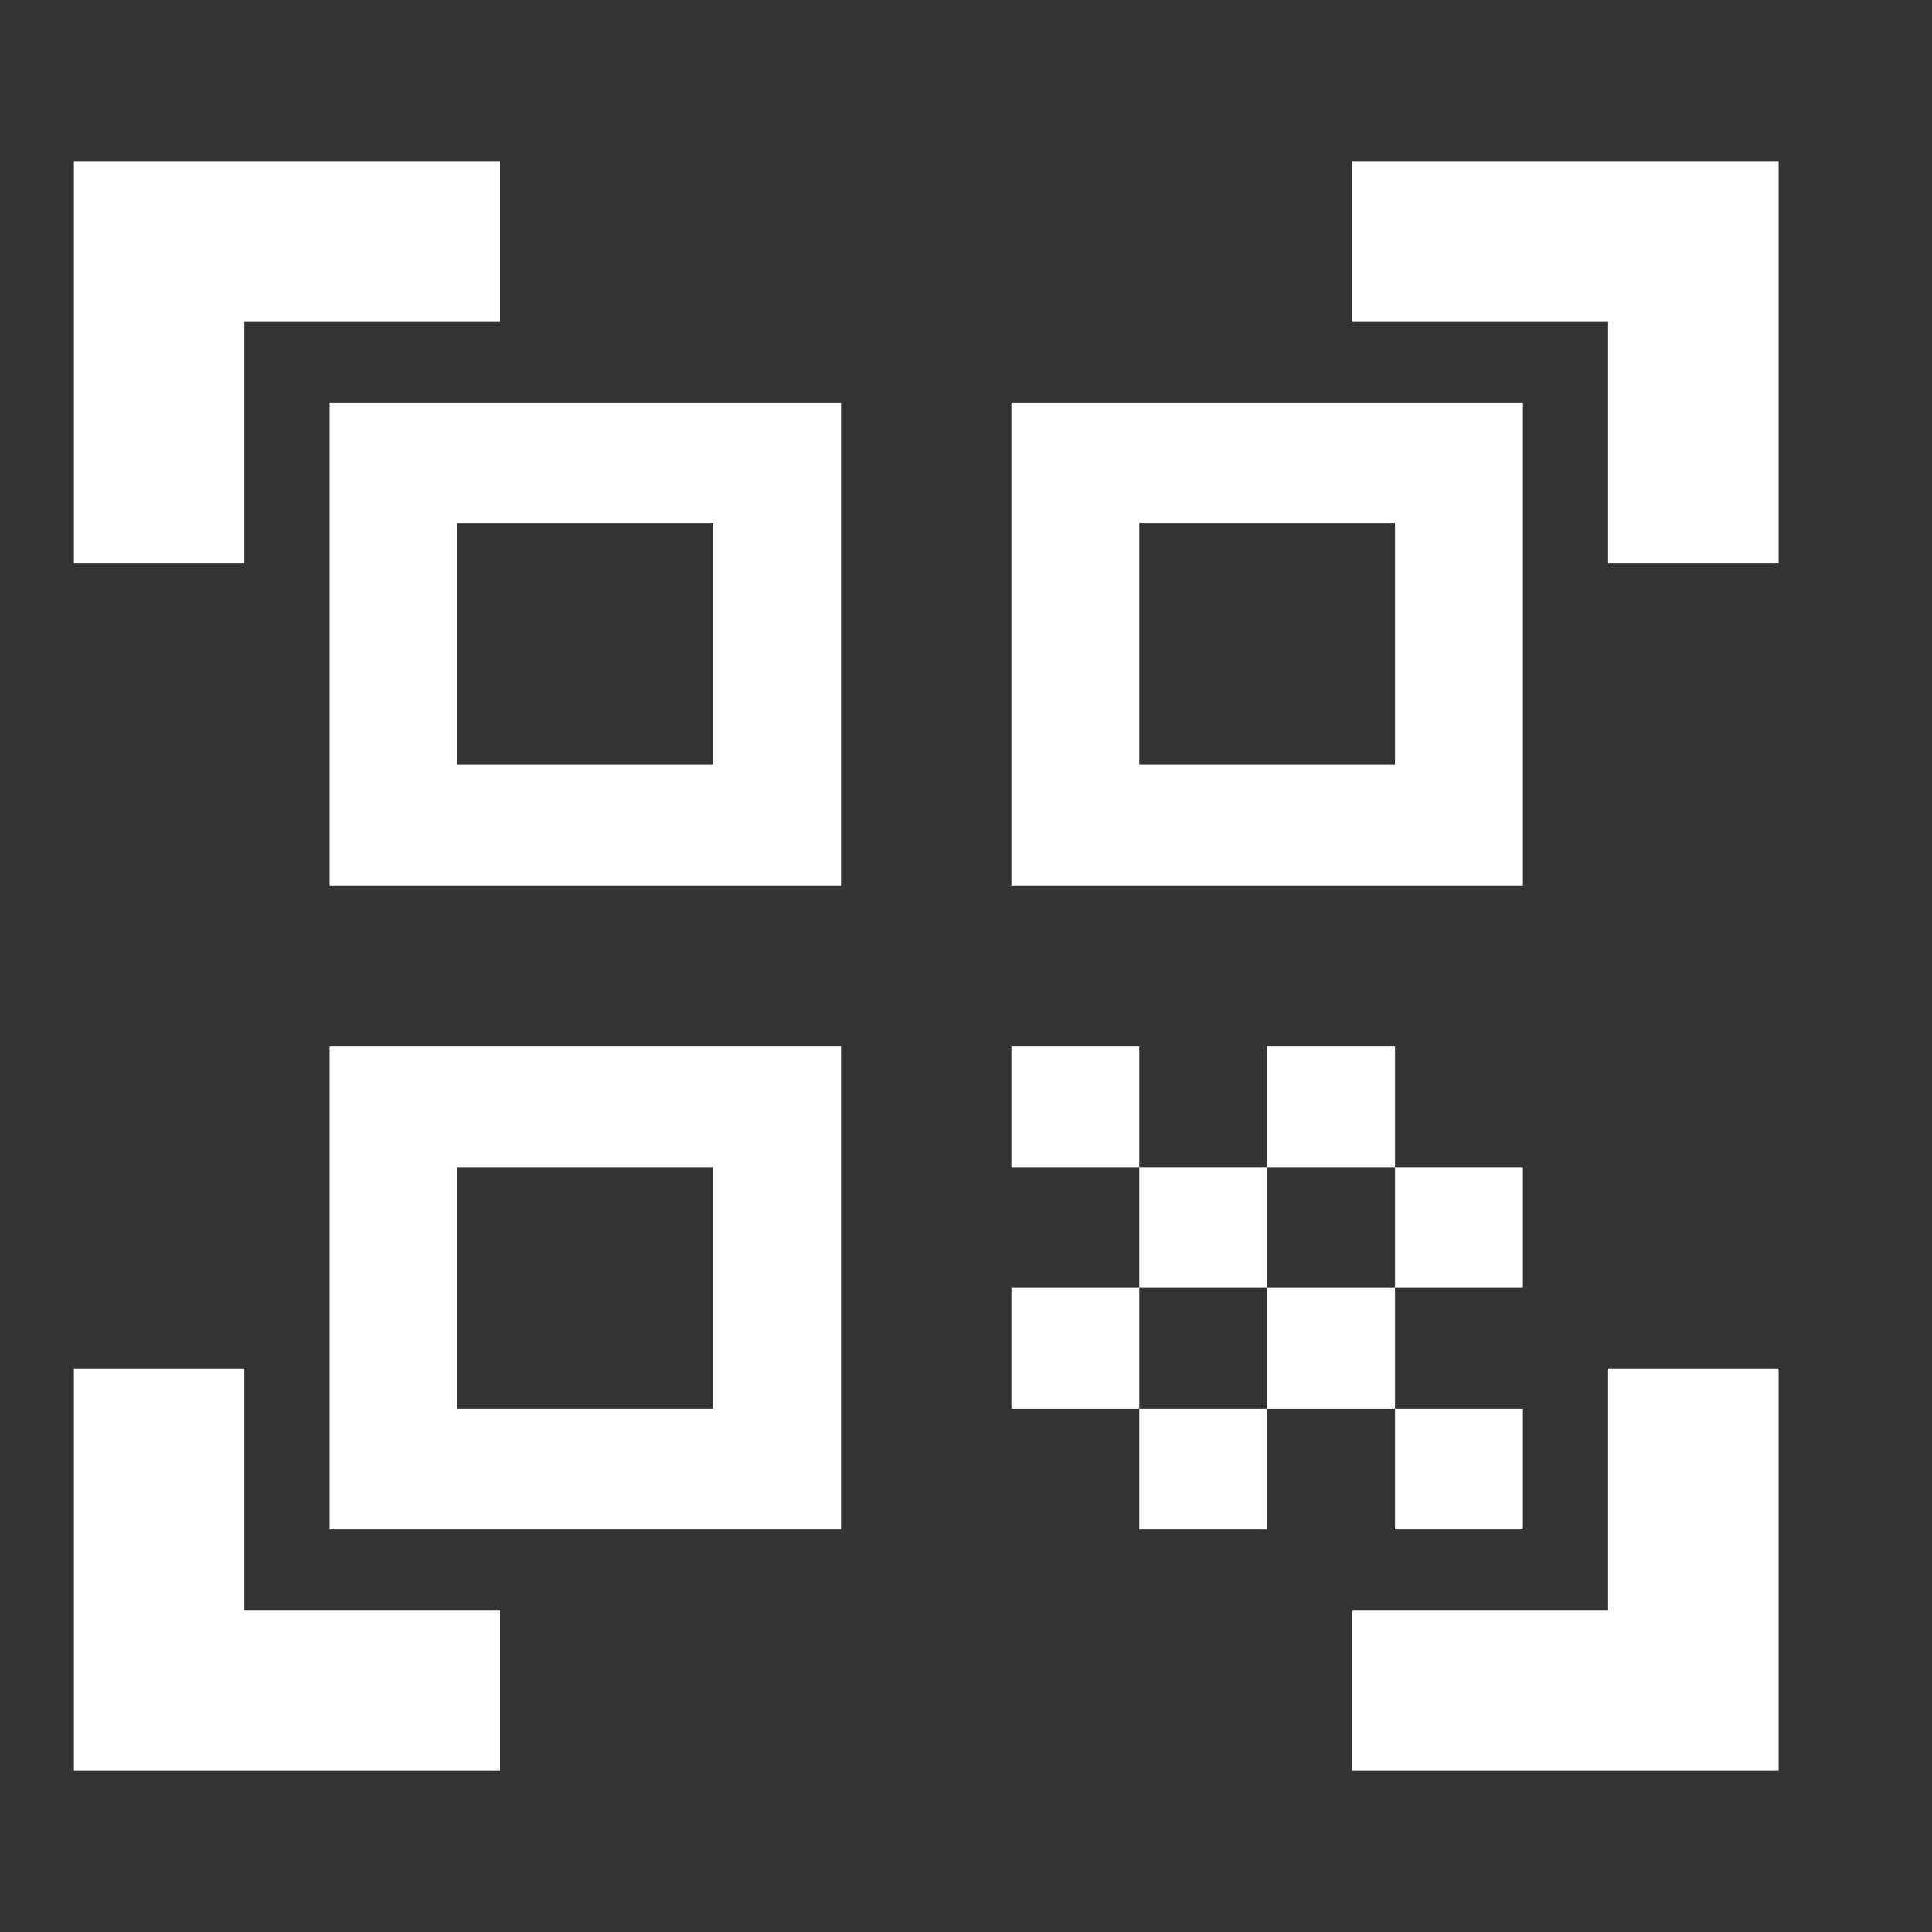 <svg width="20" height="20" viewBox="0 0 20 20" fill="none" xmlns="http://www.w3.org/2000/svg">
<rect x="0" y="0" width="20" height="20" fill="#333333" stroke="none"/>
<g clip-path="url(#clip0_242_1119)">
<path d="M7.382 5.417V7.917H4.735V5.417H7.382ZM8.706 4.167H3.412V9.166H8.706V4.167ZM7.382 12.083V14.583H4.735V12.083H7.382ZM8.706 10.833H3.412V15.833H8.706V10.833ZM14.441 5.417V7.917H11.794V5.417H14.441ZM15.765 4.167H10.47V9.166H15.765V4.167ZM10.47 10.833H11.794V12.083H10.47V10.833ZM11.794 12.083H13.118V13.333H11.794V12.083ZM13.118 10.833H14.441V12.083H13.118V10.833ZM10.47 13.333H11.794V14.583H10.47V13.333ZM11.794 14.583H13.118V15.833H11.794V14.583ZM13.118 13.333H14.441V14.583H13.118V13.333ZM14.441 12.083H15.765V13.333H14.441V12.083ZM14.441 14.583H15.765V15.833H14.441V14.583ZM18.412 5.833H16.647V3.333H14V1.667H18.412V5.833ZM18.412 18.333V14.166H16.647V16.666H14V18.333H18.412ZM0.765 18.333H5.176V16.666H2.529V14.166H0.765V18.333ZM0.765 1.667V5.833H2.529V3.333H5.176V1.667H0.765Z" fill="white"/>
</g>
<defs>
<clipPath id="clip0_242_1119">
<rect width="20" height="20" fill="white"/>
</clipPath>
</defs>
</svg>
